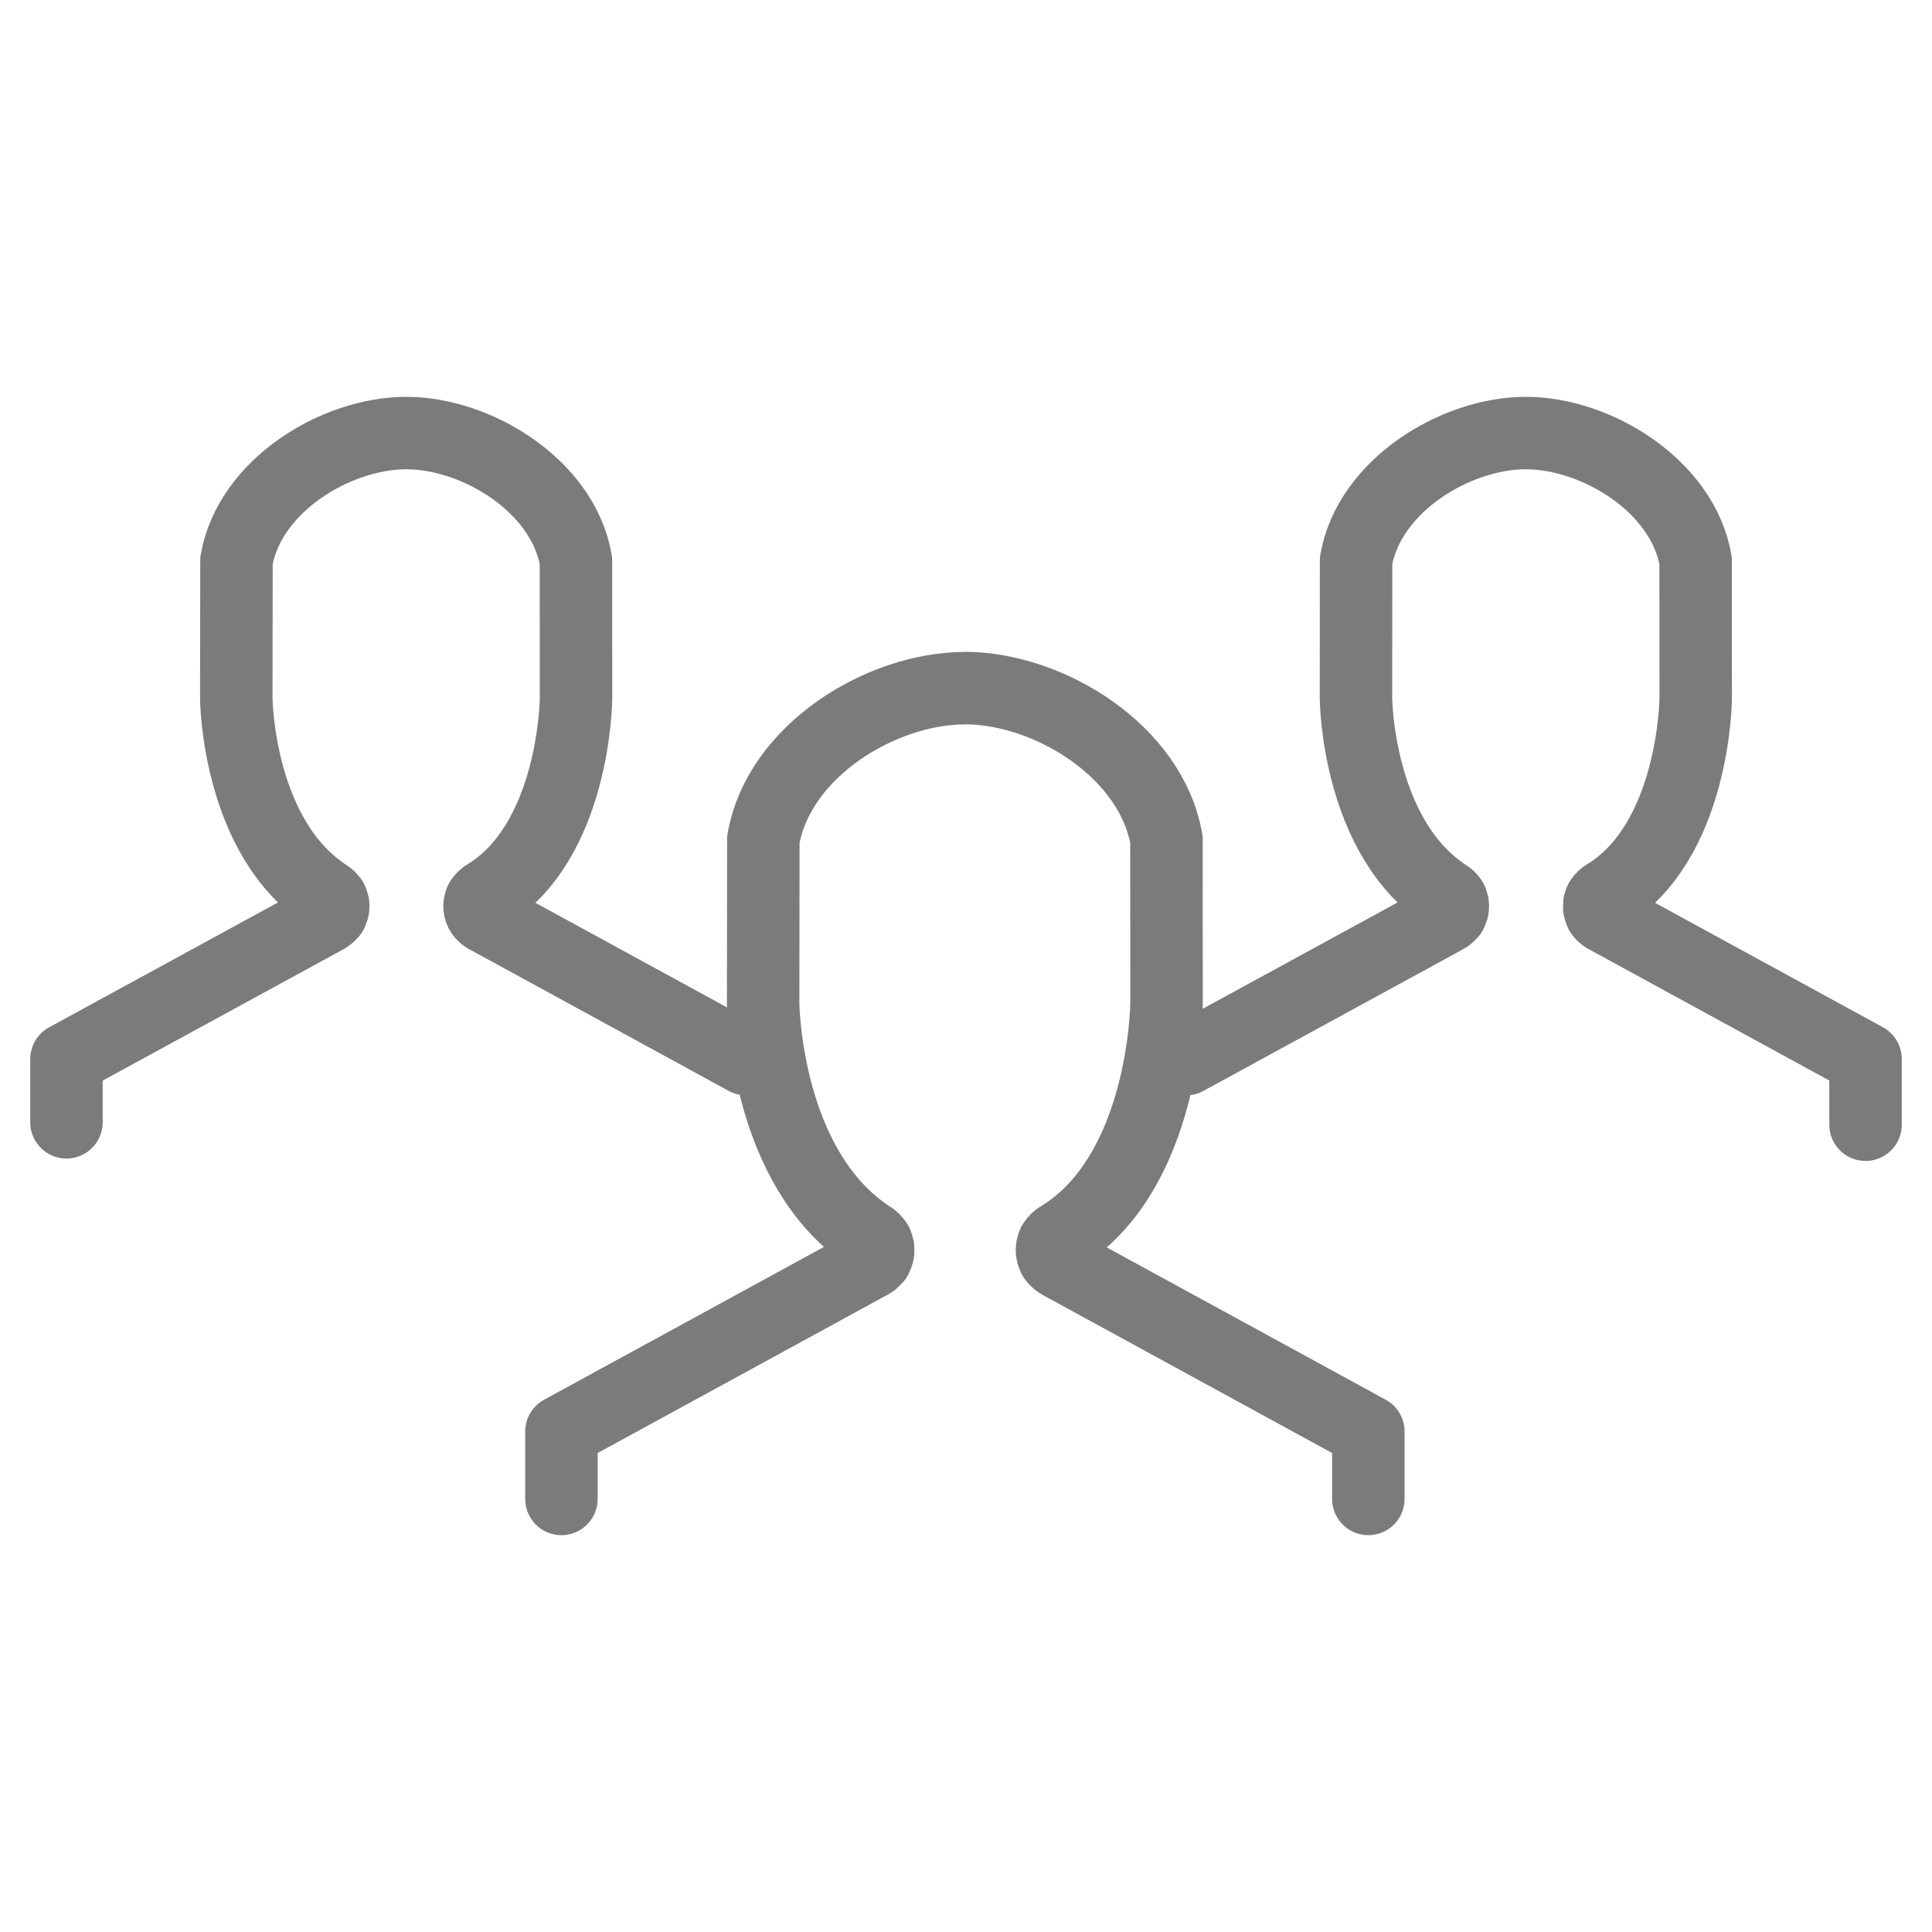 <svg width="20" height="20" viewBox="0 0 20 20" fill="none" xmlns="http://www.w3.org/2000/svg">
<path d="M14.165 15.517V14.819L10.966 13.072C10.964 13.071 10.963 13.069 10.962 13.069C10.942 13.057 10.927 13.041 10.915 13.023C10.913 13.02 10.91 13.02 10.909 13.017C10.906 13.012 10.905 13.006 10.903 13C10.899 12.991 10.895 12.982 10.893 12.971C10.891 12.962 10.89 12.953 10.89 12.944C10.89 12.934 10.89 12.925 10.892 12.915C10.893 12.905 10.897 12.896 10.901 12.886C10.903 12.881 10.903 12.875 10.906 12.869C10.908 12.866 10.911 12.864 10.912 12.862C10.918 12.853 10.924 12.846 10.931 12.839C10.938 12.832 10.945 12.825 10.954 12.819C10.956 12.817 10.958 12.814 10.961 12.813C12.061 12.155 12.076 10.398 12.076 10.381L12.075 8.691C11.914 7.771 10.859 7.13 10.001 7.123C9.997 7.124 9.992 7.124 9.988 7.124C9.128 7.124 8.063 7.767 7.902 8.691L7.9 10.382C7.9 10.398 7.915 12.108 9.024 12.815C9.027 12.816 9.028 12.819 9.03 12.82C9.038 12.826 9.044 12.833 9.051 12.84C9.058 12.848 9.065 12.855 9.07 12.863C9.071 12.866 9.074 12.867 9.075 12.869C9.078 12.875 9.079 12.882 9.081 12.888C9.085 12.898 9.088 12.907 9.09 12.917C9.091 12.927 9.091 12.937 9.091 12.946C9.09 12.956 9.09 12.964 9.088 12.973C9.086 12.984 9.081 12.993 9.077 13.003C9.074 13.009 9.073 13.015 9.07 13.021C9.068 13.023 9.066 13.024 9.065 13.026C9.059 13.034 9.052 13.041 9.044 13.047C9.037 13.055 9.03 13.062 9.021 13.067L5.812 14.819V15.517M7.722 10.963L5.028 9.492C5.008 9.479 4.995 9.466 4.985 9.451C4.984 9.449 4.981 9.448 4.98 9.446C4.978 9.442 4.977 9.436 4.975 9.432C4.972 9.424 4.969 9.416 4.967 9.407C4.965 9.4 4.965 9.392 4.964 9.384C4.964 9.376 4.964 9.368 4.966 9.36C4.967 9.352 4.97 9.344 4.973 9.336C4.975 9.331 4.975 9.326 4.978 9.321C4.979 9.319 4.982 9.317 4.983 9.315C4.988 9.308 4.993 9.302 4.999 9.296C5.005 9.29 5.011 9.284 5.018 9.279C5.02 9.278 5.021 9.275 5.024 9.274C5.951 8.72 5.963 7.241 5.963 7.226L5.962 5.803C5.827 5.028 4.938 4.488 4.216 4.483C4.212 4.483 4.208 4.483 4.205 4.483C3.48 4.483 2.584 5.025 2.448 5.803L2.446 7.227C2.446 7.241 2.459 8.68 3.393 9.276C3.395 9.277 3.396 9.279 3.398 9.28C3.405 9.285 3.41 9.291 3.415 9.297C3.421 9.303 3.427 9.309 3.432 9.317C3.433 9.318 3.435 9.32 3.436 9.321C3.439 9.327 3.439 9.332 3.441 9.338C3.444 9.346 3.447 9.353 3.449 9.362C3.45 9.37 3.449 9.378 3.449 9.386C3.449 9.394 3.449 9.402 3.447 9.409C3.445 9.418 3.441 9.426 3.437 9.434C3.435 9.439 3.435 9.444 3.432 9.449C3.43 9.451 3.428 9.452 3.427 9.454C3.422 9.46 3.416 9.466 3.41 9.472C3.404 9.477 3.398 9.483 3.39 9.488C3.389 9.489 3.388 9.491 3.386 9.492L0.688 10.964V11.618M19.312 11.643V10.963L16.618 9.492C16.598 9.479 16.585 9.466 16.575 9.451C16.574 9.449 16.572 9.448 16.57 9.446C16.568 9.442 16.568 9.436 16.565 9.432C16.562 9.424 16.559 9.416 16.557 9.407C16.555 9.4 16.555 9.392 16.555 9.384C16.555 9.376 16.555 9.368 16.556 9.36C16.557 9.352 16.56 9.344 16.563 9.336C16.565 9.331 16.565 9.326 16.568 9.321C16.569 9.319 16.572 9.317 16.573 9.315C16.578 9.308 16.583 9.302 16.589 9.296C16.595 9.29 16.601 9.284 16.608 9.279C16.61 9.278 16.611 9.275 16.614 9.274C17.541 8.72 17.554 7.241 17.554 7.226L17.553 5.803C17.417 5.028 16.528 4.488 15.806 4.483C15.802 4.483 15.799 4.483 15.795 4.483C15.071 4.483 14.174 5.025 14.038 5.803L14.037 7.227C14.037 7.241 14.05 8.68 14.983 9.276C14.985 9.277 14.986 9.279 14.988 9.28C14.995 9.285 15 9.291 15.006 9.297C15.012 9.303 15.018 9.309 15.022 9.317C15.023 9.318 15.025 9.32 15.026 9.321C15.029 9.327 15.029 9.332 15.031 9.338C15.034 9.346 15.037 9.353 15.039 9.362C15.04 9.37 15.04 9.378 15.039 9.386C15.039 9.394 15.039 9.402 15.037 9.409C15.035 9.418 15.031 9.426 15.027 9.434C15.025 9.439 15.025 9.444 15.022 9.449C15.021 9.451 15.019 9.452 15.017 9.454C15.013 9.46 15.006 9.466 15 9.472C14.994 9.477 14.988 9.483 14.981 9.488C14.979 9.489 14.978 9.491 14.976 9.492L12.278 10.964" stroke="#7B7B7B" stroke-width="0.75" stroke-linecap="round" stroke-linejoin="round"/>
</svg>
